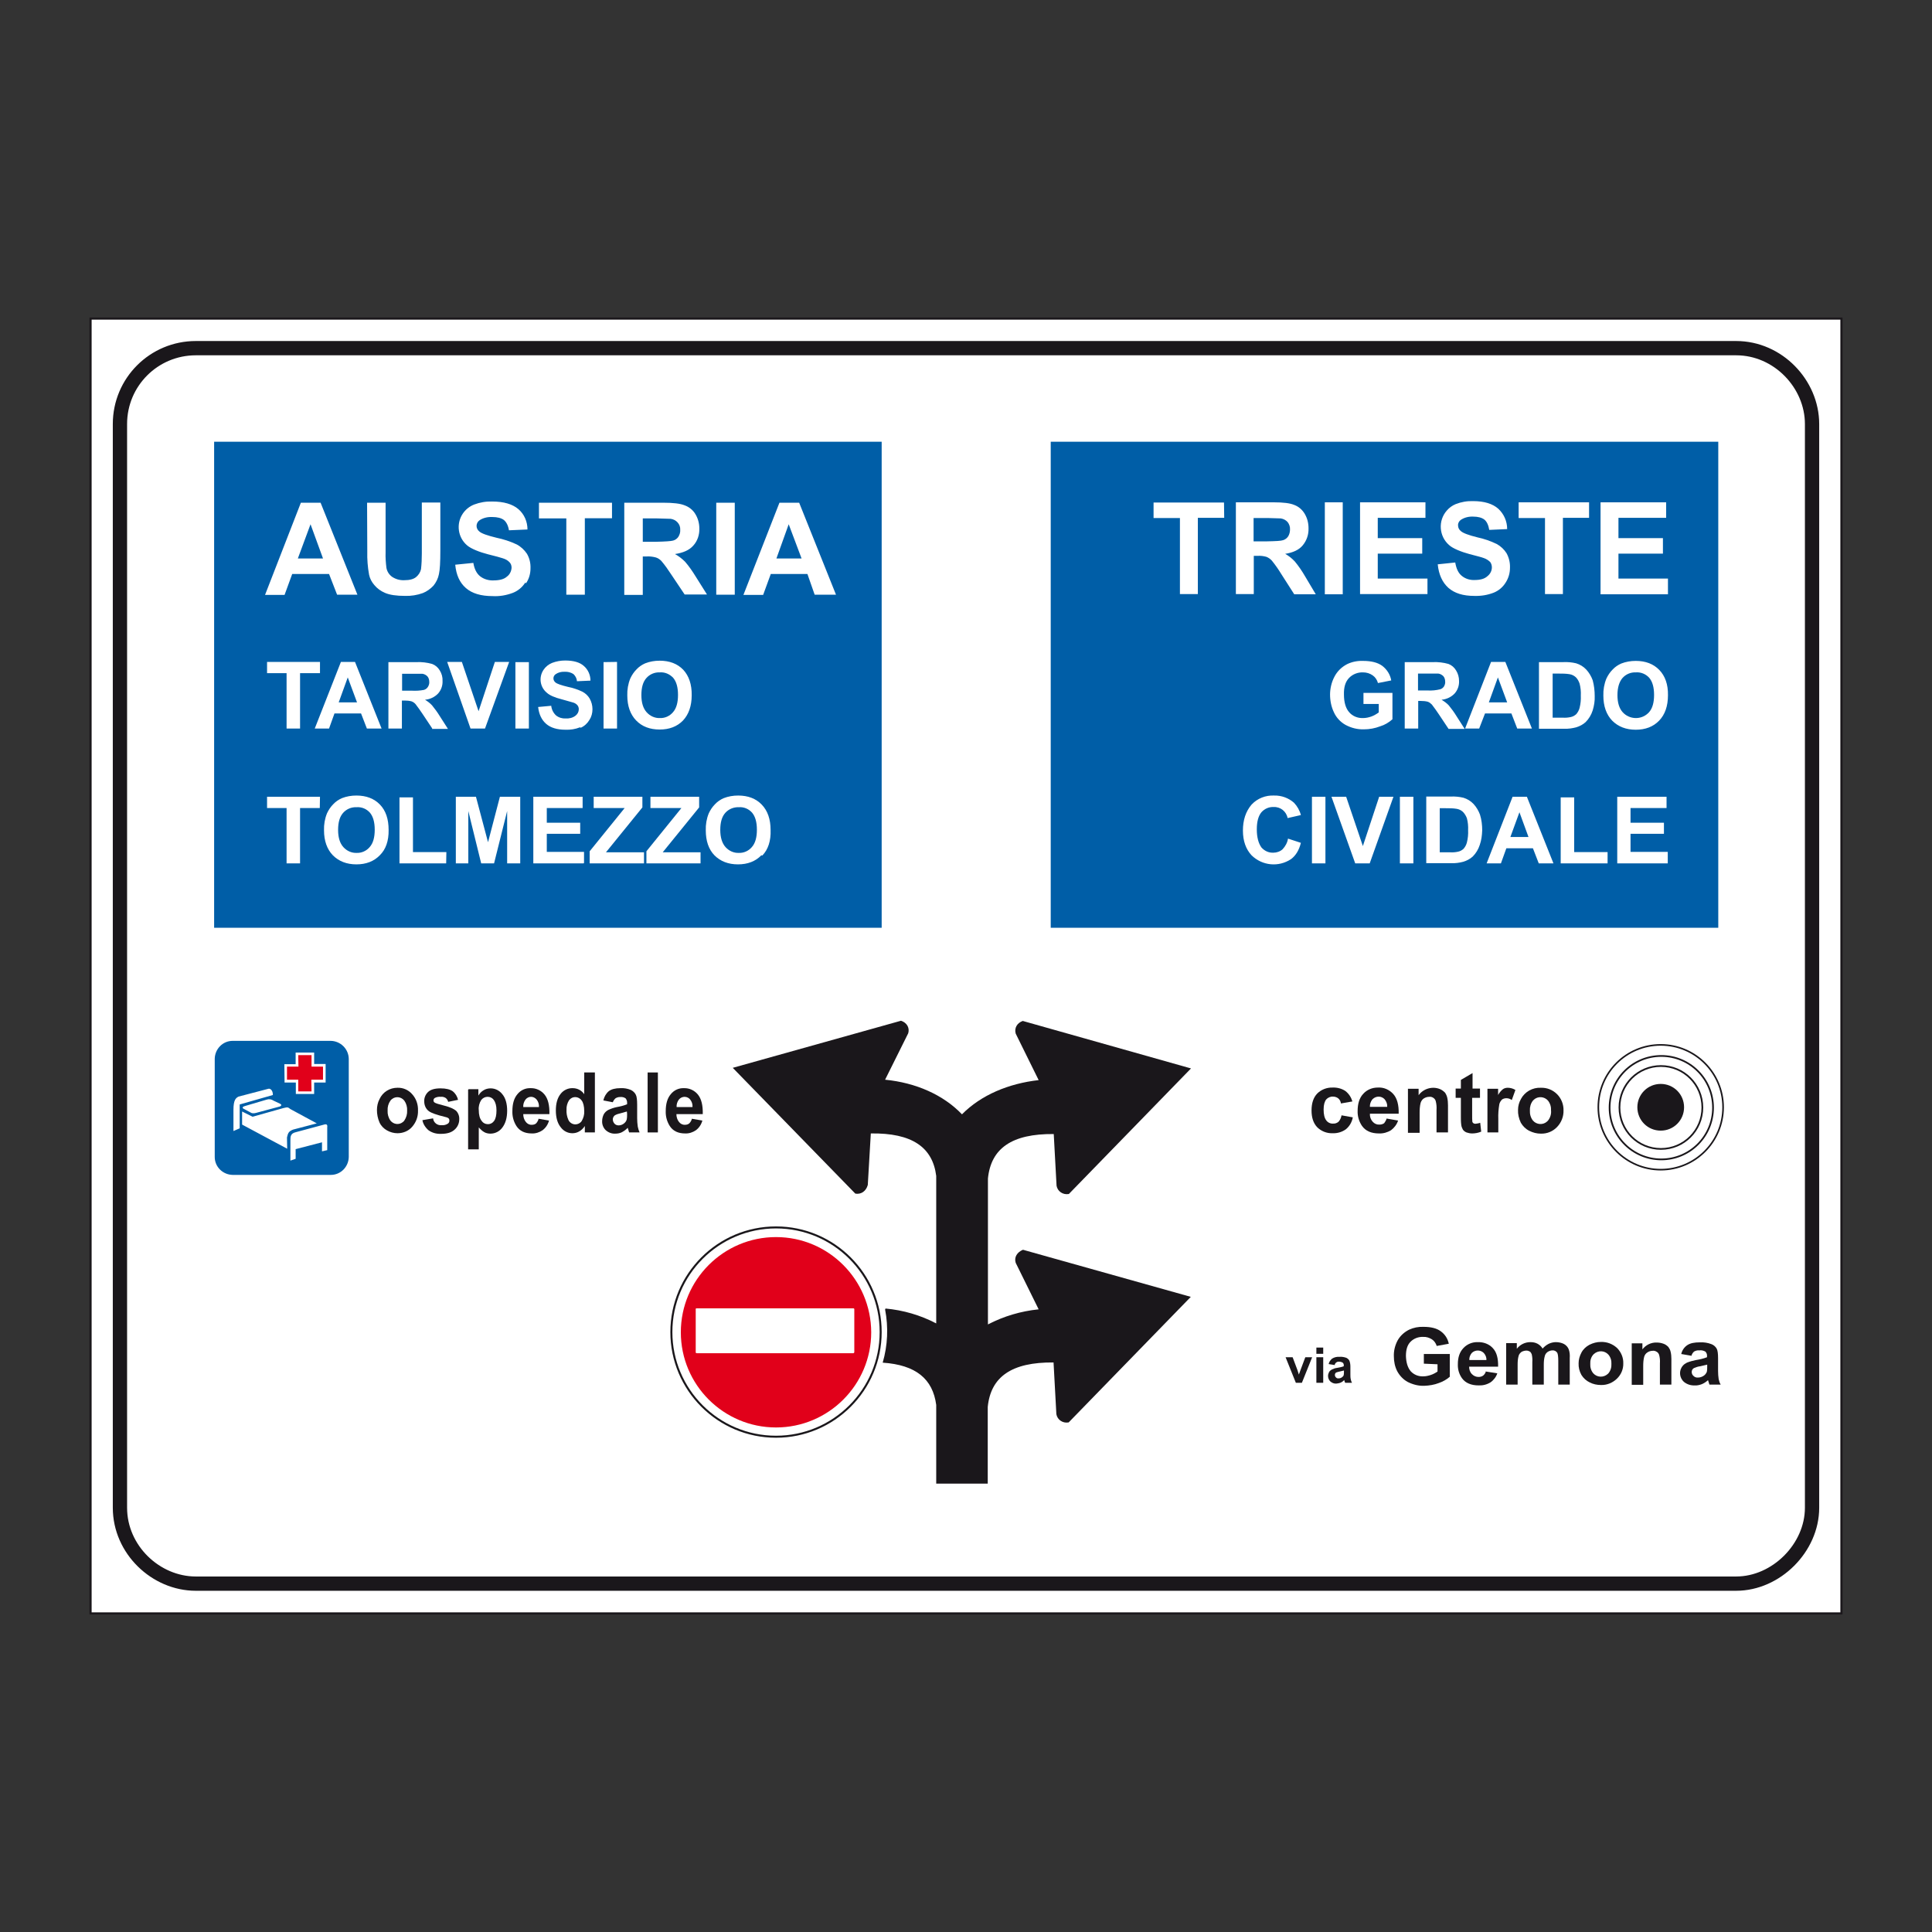 <?xml version="1.0" encoding="utf-8"?>
<!-- Generator: Adobe Illustrator 19.2.0, SVG Export Plug-In . SVG Version: 6.00 Build 0)  -->
<svg version="1.1" id="Livello_1" xmlns="http://www.w3.org/2000/svg" xmlns:xlink="http://www.w3.org/1999/xlink" x="0px" y="0px"
	 viewBox="0 0 960 960" style="enable-background:new 0 0 960 960;" xml:space="preserve">
<rect x="0" y="0" width="960" height="960" fill="#333333" stroke="none"/>
<style type="text/css">
	.st0{fill:#FFFFFF;stroke:#1A171B;stroke-width:1.06;stroke-miterlimit:2.61;}
	.st1{fill:#005EA7;}
	.st2{fill:#E1001A;}
	.st3{fill:none;stroke:#1A171B;stroke-width:0.797;stroke-miterlimit:2.61;}
	.st4{fill:none;stroke:#1A171B;stroke-width:0.852;stroke-miterlimit:2.61;}
	.st5{fill:#1A171B;stroke:#1A171B;stroke-width:1.613;stroke-miterlimit:2.61;}
	.st6{fill:none;stroke:#1A171B;stroke-width:7.096;stroke-miterlimit:2.61;}
	.st7{fill:#1A171B;}
	.st8{fill:none;stroke:#1A171B;stroke-width:0.997;stroke-miterlimit:2.61;}
</style>
<g>
	<polygon class="st0" points="45,158.3 915,158.3 915,801.7 45,801.7 45,158.3 	"/>
	<path class="st1" d="M164.4,517.2h-48.8c-4.9,0-8.8,4-8.9,8.9v48.8c0,4.9,4,8.8,8.9,8.9h48.8c4.9,0,8.8-4,8.9-8.9v-48.8
		C173.2,521.2,169.2,517.3,164.4,517.2z M141.3,528.8h5.6V523h9.2v5.7h5.7v9.2h-5.7v5.7H147v-5.7h-5.6L141.3,528.8z M139.1,548.4
		c0.9,0.5,0.9,0.9,0,1.4l-10.8,2.9c-1.4,0.4-2.4,0.7-3.4,0.3l-3.9-2.1c-0.9-0.5-0.3-1.1,1-1.4l10.5-3.1c1.2-0.4,2.4-0.2,3.4,0.5
		L139.1,548.4z M119,560.7L116,562v-10.5c0-5,1.2-5.9,2.5-6.6l14.9-3.9c0.7-0.2,2.2,0.5,2.2,3.1l-16.5,4.7V560.7L119,560.7z
		 M142.7,570.8l-22.4-12v-6.5l5.2,2.6l15.3-4.3c2.2-0.5,2.2-0.5,3.5,0.5l13.1,7.1l-11.8,3.1c-2.2,0.9-2.5,1.7-3,3.9L142.7,570.8
		L142.7,570.8z M162.6,560.3v11.2l-2.6,0.6v-4.5l-13.1,3.4v4.8l-2.6,0.9v-10c0-1.8,0-3.5,2.6-4.1l14.5-3.9
		C162.7,558.5,162.7,559.3,162.6,560.3L162.6,560.3z"/>
	<polygon class="st2" points="148.2,542.3 148.2,536.5 142.6,536.5 142.6,530 148.3,530 148.2,524.3 154.8,524.3 154.8,530 
		160.5,530 160.5,536.5 154.7,536.5 154.8,542.3 148.2,542.3 	"/>
	<path class="st3" d="M825.2,519.2c17.1,0,31,13.9,31,31s-13.9,31-31,31c-17.1,0-31-13.9-31-31C794.2,533,808.1,519.2,825.2,519.2
		L825.2,519.2z"/>
	<path class="st4" d="M825.5,524.7c14.2,0,25.7,11.5,25.7,25.7s-11.5,25.7-25.7,25.7s-25.7-11.5-25.7-25.7S811.2,524.7,825.5,524.7
		L825.5,524.7L825.5,524.7z"/>
	<path class="st4" d="M825.3,529.7c11.4,0,20.6,9.2,20.6,20.6c0,11.4-9.2,20.6-20.6,20.6c-11.4,0-20.6-9.2-20.6-20.6
		C804.7,538.9,813.9,529.7,825.3,529.7L825.3,529.7L825.3,529.7z"/>
	<path class="st5" d="M825.2,539.4c6,0,10.8,4.8,10.8,10.8s-4.8,10.8-10.8,10.8c-6,0-10.8-4.8-10.8-10.8
		C814.4,544.2,819.2,539.4,825.2,539.4L825.2,539.4L825.2,539.4z"/>
	<path class="st6" d="M97.3,173h765.4c20.8,0,37.7,17.8,37.7,37.7v538.5c0,19.9-17.8,37.7-37.7,37.7H97.3
		c-19.9,0-37.7-16.9-37.7-37.7V210.7C59.6,189.8,76.5,173,97.3,173L97.3,173L97.3,173z"/>
	<path class="st7" d="M672,547.3l-5.7,1c-0.1-1-0.6-1.9-1.3-2.5c-0.7-0.6-1.7-0.9-2.6-0.9c-1.3-0.1-2.6,0.5-3.4,1.4
		c-0.8,1-1.3,2.6-1.3,5s0.4,4.2,1.3,5.4c0.8,1.1,2.1,1.7,3.4,1.6c1,0.1,2-0.3,2.7-0.9c0.8-0.9,1.3-2,1.5-3.2l5.6,1
		c-0.4,2.3-1.6,4.4-3.4,5.9c-1.9,1.4-4.3,2.1-6.7,2c-2.8,0.1-5.6-1-7.6-3c-1.9-2-2.8-4.8-2.8-8.3c0-3.6,0.9-6.4,2.8-8.4
		c2-2,4.8-3.1,7.7-3c2.2-0.1,4.5,0.5,6.3,1.7C670.3,543.5,671.4,545.3,672,547.3L672,547.3L672,547.3z"/>
	<path class="st7" d="M689,555.8l5.7,1c-0.6,1.9-1.9,3.6-3.5,4.8c-1.8,1.1-3.9,1.7-6,1.6c-3.8,0-6.6-1.2-8.4-3.7
		c-1.5-2.2-2.3-4.8-2.2-7.5c0-3.6,0.9-6.5,2.8-8.5c1.8-2,4.4-3.1,7.2-3.1c2.9-0.2,5.7,1,7.7,3.2c1.9,2.1,2.8,5.4,2.7,9.8h-14.3
		c-0.1,1.5,0.4,2.9,1.4,4c0.9,1,2.1,1.5,3.4,1.4c0.8,0,1.6-0.2,2.3-0.7C688.3,557.4,688.8,556.6,689,555.8L689,555.8L689,555.8z
		 M689.3,550c0.1-1.4-0.4-2.7-1.3-3.8c-1.6-1.7-4.2-1.7-5.9-0.1c-0.1,0.1-0.1,0.1-0.2,0.2c-0.8,1-1.3,2.4-1.2,3.7L689.3,550
		L689.3,550z"/>
	<path class="st7" d="M719.5,562.7h-5.7v-11.1c0.1-1.5,0-3-0.4-4.5c-0.2-0.7-0.6-1.2-1.2-1.6c-0.6-0.4-1.3-0.6-2-0.5
		c-1,0-1.9,0.3-2.7,0.8c-0.8,0.5-1.3,1.3-1.6,2.2c-0.4,1.6-0.5,3.3-0.5,5v9.9h-5.8V541h5.3v3.2c2.4-3.3,6.9-4.6,10.7-3
		c0.9,0.4,1.7,1,2.4,1.7c0.5,0.7,0.9,1.6,1.1,2.4c0.3,1.3,0.4,2.6,0.4,3.9V562.7L719.5,562.7L719.5,562.7z"/>
	<path class="st7" d="M735.4,540.9v4.6h-3.9v8.8c0,1,0,2.1,0.1,3.1c0.1,0.3,0.3,0.6,0.5,0.7c0.3,0.2,0.6,0.3,1,0.3
		c0.8-0.1,1.6-0.2,2.4-0.5l0.5,4.4c-1.4,0.6-3,0.9-4.5,0.9c-1,0-1.9-0.2-2.8-0.5c-0.7-0.3-1.3-0.7-1.8-1.4c-0.4-0.7-0.7-1.5-0.8-2.3
		c-0.2-1.4-0.2-2.7-0.2-4.1v-9.4h-2.6v-4.6h2.6v-4.3l5.8-3.4v7.7H735.4L735.4,540.9z"/>
	<path class="st7" d="M744.9,562.7h-5.8V541h5.3v3.1c0.6-1.1,1.4-2.1,2.4-2.9c0.7-0.5,1.6-0.7,2.4-0.7c1.3,0,2.7,0.4,3.8,1.1l-1.8,5
		c-0.8-0.6-1.7-0.9-2.7-0.9c-0.7,0-1.5,0.2-2.1,0.6c-0.7,0.7-1.2,1.5-1.4,2.4c-0.4,2.4-0.6,4.9-0.5,7.3v6.7l0,0L744.9,562.7z"/>
	<path class="st7" d="M754.3,551.5c0-1.9,0.5-3.8,1.5-5.5c0.9-1.7,2.3-3.1,4-4.1c1.8-1,3.8-1.5,5.8-1.4c3-0.1,5.9,1,8.1,3.2
		c2.1,2.1,3.3,5.1,3.2,8.1c0.1,3-1.1,6-3.2,8.2c-2.1,2.2-5,3.4-8.1,3.3c-2,0-3.9-0.5-5.7-1.4c-1.8-0.9-3.2-2.3-4.2-4
		C754.7,555.8,754.2,553.6,754.3,551.5L754.3,551.5L754.3,551.5z M760.2,551.8c-0.1,1.8,0.4,3.6,1.5,5c1.8,2.1,5,2.3,7,0.5
		c0.2-0.2,0.3-0.3,0.5-0.5c1.1-1.4,1.7-3.2,1.5-5c0.1-1.8-0.4-3.5-1.5-4.9c-1.8-2.1-5-2.3-7-0.5c-0.2,0.2-0.3,0.3-0.5,0.5
		C760.6,548.3,760.1,550.1,760.2,551.8L760.2,551.8L760.2,551.8z"/>
	<path class="st7" d="M504.7,627.5l11.4,23.1c-8.8,0.9-17.3,3.4-25.2,7.5v-72.5c1.5-15,11.9-22.3,32.7-22.1l1.4,25.7
		c0.5,2.8,3.2,4.6,6,4.1c0,0,0.1,0,0.1,0l60.7-62.4l-83.6-23.6c-2.8,1-4.3,3.5-3.5,6.3l11.4,23.1c-15,1.7-28.6,7.4-38.1,17
		c-9.3-9.7-22.9-15.7-38.2-17.2l11.5-23.1c0.8-2.8-0.8-5.3-3.6-6.2l-83.6,23.4l60.9,62.5c2.8,0.5,5.3-1.1,6.2-4.3l1.5-25.6
		c20.4-0.3,30.7,6.8,32.5,21.1v73.3c-7.8-4.1-16.4-6.6-25.2-7.4l-0.2,0.5c1.7,8.8,1.3,17.8-1.2,26.4c16.5,1.1,24.9,8.1,26.6,21v39.1
		h25.6v-38.1c1.5-15,11.9-22.3,32.7-22.1l1.4,25.7c0.5,2.8,3.2,4.6,6,4.1c0,0,0.1,0,0.1,0l60.7-62.4L508.3,621
		C505.4,622.2,503.8,624.7,504.7,627.5z"/>
	<path class="st2" d="M385.6,614.7c-26.1,0-47.3,21.2-47.3,47.3s21.2,47.3,47.3,47.3c26.1,0,47.3-21.2,47.3-47.3
		C432.8,635.9,411.7,614.7,385.6,614.7z M424.1,672.4h-77.9c-0.3,0-0.5-0.2-0.5-0.4c0,0,0-0.1,0-0.1v-21.3c-0.1-0.2,0.1-0.5,0.4-0.5
		c0,0,0.1,0,0.1,0H424c0.3,0,0.5,0.2,0.5,0.4c0,0,0,0.1,0,0.1v21.3C424.5,672.1,424.3,672.3,424.1,672.4
		C424.1,672.4,424,672.4,424.1,672.4L424.1,672.4z"/>
	<polygon class="st1" points="154.3,260.5 148,277.5 160.5,277.5 	"/>
	<polygon class="st1" points="172.8,336.6 168.3,349 177.4,349 	"/>
	<path class="st1" d="M177.1,401.1c-2.5-0.1-4.9,0.9-6.6,2.8c-1.7,1.9-2.5,4.7-2.5,8.5s0.9,6.6,2.6,8.5c1.7,1.9,4.1,3,6.6,2.9
		c2.5,0.1,4.9-1,6.5-2.9c1.7-1.9,2.5-4.8,2.5-8.6s-0.8-6.6-2.4-8.5C182.1,401.9,179.7,400.9,177.1,401.1z"/>
	<path class="st1" d="M327.8,334.1c-2.5-0.1-4.9,0.9-6.6,2.8c-1.7,1.9-2.5,4.7-2.5,8.5c0,3.8,0.9,6.6,2.6,8.5c1.7,1.9,4.1,3,6.6,2.9
		c2.5,0.1,4.9-1,6.5-2.9c1.7-1.9,2.5-4.8,2.5-8.6s-0.8-6.6-2.4-8.5C332.7,334.9,330.3,333.9,327.8,334.1z"/>
	<path class="st1" d="M334.5,268.6c1.1-0.3,2-1,2.6-1.9c0.6-1,1-2.2,0.9-3.4c0.1-1.4-0.4-2.7-1.3-3.7c-0.9-1-2.1-1.6-3.4-1.8
		l-6.7-0.2h-7.2v11.6h6.8C330.7,269.1,333.5,268.9,334.5,268.6z"/>
	<path class="st1" d="M212.7,341.2c0.4-0.7,0.7-1.6,0.6-2.4c0-1-0.3-2-0.9-2.7c-0.7-0.7-1.6-1.2-2.5-1.3h-10.1v8.4h4.9
		c2,0.1,4,0,6-0.4C211.6,342.5,212.3,341.9,212.7,341.2z"/>
	<polygon class="st1" points="385.8,277.5 398.3,277.5 391.9,260.5 	"/>
	<path class="st1" d="M106.4,219.5V461h331.7V219.5H106.4z M355.9,249.8h9.2v45.7h-9.2V249.8z M310.2,249.8h19.4
		c4.9,0,8.4,0.4,10.6,1.3c2.2,0.8,4.1,2.3,5.3,4.3c1.3,2.1,2,4.6,2,7.2c0.1,3.1-0.9,6.2-3,8.5c-2,2.3-5.1,3.6-9.1,4.2
		c1.8,1,3.5,2.3,5,3.8c2,2.3,3.7,4.8,5.3,7.4l5.6,8.9h-11.1l-6.7-10c-1.5-2.3-3.1-4.6-4.9-6.7c-0.8-0.8-1.7-1.4-2.7-1.7
		c-1.5-0.4-3.1-0.6-4.6-0.5h-1.9v19.1h-9.2V249.8z M343.7,345.5c0,5.3-1.5,9.5-4.3,12.5c-2.9,3-6.8,4.5-11.6,4.5
		c-4.9,0-8.8-1.5-11.7-4.5c-2.9-3-4.4-7.2-4.4-12.4c-0.1-2.9,0.4-5.8,1.5-8.5c0.8-1.7,1.8-3.2,3.1-4.5c1.2-1.3,2.7-2.3,4.3-3
		c2.3-0.9,4.7-1.3,7.2-1.3c4.9,0,8.8,1.5,11.7,4.5C342.3,335.8,343.8,340.1,343.7,345.5L343.7,345.5z M267.8,249.8h36.3v7.7h-13.5
		v38h-9.2v-37.9h-13.6V249.8z M306.6,328.9V362h-6.7v-33L306.6,328.9L306.6,328.9z M182.4,249.8h9.2v24.7c-0.1,2.5,0.1,5.1,0.4,7.6
		c0.3,1.8,1.3,3.4,2.8,4.5c1.8,1.2,3.9,1.8,6.1,1.7c2.6,0,4.6-0.5,5.9-1.6c1.2-1,2.1-2.4,2.4-3.9c0.3-2.6,0.4-5.2,0.4-7.8v-25.3h9.2
		v24c0,5.5-0.2,9.4-0.7,11.6c-0.4,2.1-1.4,4.1-2.7,5.7c-1.5,1.6-3.3,2.9-5.3,3.7c-2.8,1-5.8,1.5-8.8,1.4c-4.4,0-7.7-0.5-10-1.5
		c-2.1-0.9-3.9-2.2-5.3-3.9c-1.3-1.5-2.2-3.2-2.6-5.1c-0.7-3.8-1-7.7-0.9-11.6L182.4,249.8L182.4,249.8z M132.7,334.5v-5.6H159v5.6
		h-9.9V362h-6.7v-27.5H132.7z M169.4,328.9h7l13.2,33.1h-7.3l-2.9-7.5h-13.2l-2.7,7.5h-7.1L169.4,328.9z M149.5,249.8h9.8l18.3,45.7
		h-10.1l-4-10.3h-18.3l-3.8,10.4h-9.7L149.5,249.8z M158.9,401.5h-9.8V429h-6.7v-27.5h-9.7v-5.6H159L158.9,401.5L158.9,401.5z
		 M188.7,425c-2.9,3-6.8,4.5-11.6,4.5c-4.8,0-8.7-1.5-11.7-4.5c-2.9-3-4.4-7.2-4.4-12.4c-0.1-2.9,0.4-5.8,1.5-8.5
		c0.8-1.7,1.8-3.2,3.1-4.5c1.2-1.3,2.7-2.3,4.3-3c2.3-0.9,4.7-1.3,7.2-1.3c4.9,0,8.8,1.5,11.7,4.5c2.9,3,4.3,7.2,4.3,12.6
		C193.2,417.8,191.7,422.1,188.7,425L188.7,425z M221.7,429h-23.2v-32.8h6.7v27.2h16.6L221.7,429L221.7,429z M214.8,362l-4.8-7.2
		c-1.1-1.7-2.3-3.3-3.5-4.9c-0.5-0.6-1.2-1.1-2-1.4c-1.1-0.3-2.2-0.4-3.4-0.4h-1.4V362h-6.7v-33h14c2.6-0.1,5.2,0.2,7.7,0.9
		c1.6,0.6,2.9,1.7,3.8,3.2c1,1.6,1.5,3.4,1.4,5.3c0.1,2.3-0.7,4.5-2.2,6.2c-1.7,1.8-4.1,2.9-6.5,3.1c1.3,0.8,2.5,1.7,3.5,2.8
		c1.4,1.7,2.7,3.5,3.8,5.3l4.1,6.4h-8L214.8,362z M222.2,328.9h7.3l8.3,24.5l8.1-24.5h7.1L241,362h-7.2L222.2,328.9z M258.2,429
		h-6.2v-26l-6.5,26h-6.4l-6.4-26v26h-6.2v-33.1h10l6,22.6l5.9-22.6h10.1V429L258.2,429z M262.8,362h-6.7v-33h6.7V362L262.8,362z
		 M261,289.5c-1.5,2.3-3.6,4.1-6.2,5.1c-3.2,1.2-6.6,1.8-10,1.6c-5.8,0-10.2-1.3-13.3-4c-3.1-2.7-4.8-6.5-5.3-11.6l9-0.9
		c0.5,3,1.6,5.2,3.3,6.6c1.9,1.5,4.3,2.2,6.7,2.1c3,0,5.3-0.6,6.7-1.9c1.4-1,2.2-2.7,2.3-4.4c0-1-0.3-2-1-2.7c-0.9-1-2.1-1.6-3.4-2
		c-1.1-0.4-3.5-1-7.4-2c-3.9-1-8.4-2.7-10.4-4.5c-4.5-3.9-5.4-10.6-2.1-15.6c1.4-2.1,3.4-3.7,5.7-4.6c2.9-1.1,5.9-1.6,9-1.5
		c5.7,0,10.1,1.3,13,3.8c2.9,2.5,4.5,6.2,4.5,10.1l-9.2,0.4c-0.4-2.4-1.3-4.1-2.5-5.1c-1.3-1-3.3-1.5-5.8-1.5
		c-2.2-0.1-4.5,0.4-6.3,1.6c-0.9,0.6-1.5,1.7-1.5,2.8c0,1.1,0.5,2.1,1.4,2.8c1.1,1,4,2,8.5,3.1c3.4,0.7,6.8,1.8,10,3.3
		c2.1,1.1,3.8,2.7,5.1,4.6c1.3,2.2,1.9,4.7,1.8,7.3c0,2.6-0.7,5.2-2.2,7.4L261,289.5z M290,429H265v-33.1h24.5v5.6h-17.8v7.3h16.6
		v5.5h-16.6v9h18.5v5.5L290,429z M288.2,361.4c-2.3,0.9-4.7,1.3-7.2,1.2c-4.2,0-7.4-1-9.6-2.9s-3.6-4.7-4-8.4l6.5-0.6
		c0.2,1.8,1,3.5,2.4,4.8c1.4,1.1,3.1,1.6,4.8,1.5c1.7,0.1,3.5-0.3,4.9-1.4c1-0.8,1.6-1.9,1.6-3.2c0-0.7-0.2-1.4-0.7-2
		c-0.6-0.7-1.5-1.2-2.4-1.4l-5.3-1.5c-3.6-0.9-6.1-2-7.5-3.3c-3.4-2.8-4.1-7.7-1.6-11.4c1-1.5,2.5-2.7,4.2-3.4
		c2.1-0.8,4.3-1.2,6.5-1.2c4.2,0,7.3,0.9,9.3,2.7c2.1,1.8,3.3,4.5,3.3,7.3l-6.7,0.3c-0.1-1.4-0.8-2.7-1.8-3.6
		c-1.3-0.8-2.8-1.2-4.3-1.1c-1.6-0.1-3.2,0.3-4.5,1.2c-0.7,0.5-1.1,1.2-1.1,2.1c0,0.8,0.4,1.5,1,2c0.8,0.7,2.9,1.4,6.2,2.2
		c2.5,0.5,4.9,1.3,7.2,2.4c1.5,0.8,2.7,1.9,3.6,3.4c0.9,1.6,1.4,3.4,1.4,5.3c0,1.9-0.5,3.8-1.5,5.3c-1,1.7-2.5,3.1-4.3,3.9
		L288.2,361.4z M319.6,429H293v-6l17.4-21.5H295v-5.6h24.2v5.3l-18.1,22.3H320v5.5L319.6,429z M347.8,429h-26.6v-6l17.4-21.5h-15.4
		v-5.6h24.2v5.3l-18.1,22.3h18.8v5.5L347.8,429z M378.3,425c-2.9,3-6.8,4.5-11.6,4.5c-4.8,0-8.7-1.5-11.7-4.5
		c-2.9-3-4.3-7.2-4.3-12.4c-0.1-2.9,0.4-5.8,1.5-8.5c0.8-1.7,1.8-3.2,3.1-4.5c1.2-1.3,2.7-2.3,4.3-3c2.3-0.9,4.7-1.3,7.2-1.3
		c4.9,0,8.8,1.5,11.7,4.5c2.9,3,4.4,7.2,4.4,12.6c0.2,5.4-1.2,9.7-4.1,12.7L378.3,425z M404.8,295.5l-3.6-10.3h-18.2l-3.8,10.4h-9.8
		l17.9-45.8h9.8l18.3,45.7h-10.1H404.8z"/>
	<path class="st1" d="M367.1,401.1c-2.5-0.1-5,0.9-6.7,2.8c-1.7,1.9-2.5,4.7-2.5,8.5c0,3.7,0.9,6.6,2.6,8.5c1.7,1.9,4.1,3,6.6,2.9
		c2.5,0.1,4.9-1,6.5-2.9c1.7-1.9,2.5-4.8,2.5-8.6s-0.8-6.6-2.4-8.5C372,401.9,369.6,400.9,367.1,401.1z"/>
	<path class="st1" d="M726.9,403.4c-0.9-0.8-1.9-1.3-3.1-1.5c-1.8-0.3-3.6-0.3-5.4-0.3h-3v21.9h5c1.4,0.1,2.7,0,4.1-0.3
		c1-0.2,1.9-0.7,2.7-1.4c0.8-0.9,1.4-2,1.7-3.2c0.5-2,0.7-4,0.6-6.1c0.1-2-0.1-4-0.6-5.9C728.5,405.5,727.8,404.3,726.9,403.4z"/>
	<path class="st1" d="M637.6,268.4c1-0.3,1.9-1,2.5-1.9c0.6-1,0.9-2.2,0.9-3.4c0.1-1.3-0.4-2.7-1.2-3.7c-0.9-1-2.1-1.6-3.4-1.8
		l-6.5-0.2h-7v11.6h6.6C633.9,268.9,636.5,268.8,637.6,268.4z"/>
	<path class="st1" d="M715.6,342.5c0.8-0.2,1.4-0.7,1.9-1.4c0.4-0.7,0.7-1.6,0.6-2.4c0-1-0.3-2-0.9-2.7c-0.7-0.7-1.6-1.2-2.5-1.3
		h-10.1v8.4h4.9C711.6,343.2,713.6,343,715.6,342.5z"/>
	<polygon class="st1" points="750.5,415.9 759.5,415.9 755,403.6 	"/>
	<polygon class="st1" points="739.8,349 748.9,349 744.3,336.6 	"/>
	<path class="st1" d="M812.8,334.1c-2.5-0.1-4.9,0.9-6.6,2.8c-1.6,1.9-2.5,4.7-2.5,8.5c0,3.8,0.9,6.6,2.6,8.5
		c3.3,3.6,8.9,3.9,12.5,0.6c0.2-0.2,0.4-0.4,0.6-0.6c1.7-1.9,2.5-4.8,2.5-8.6s-0.8-6.6-2.4-8.5C817.8,334.9,815.3,333.9,812.8,334.1
		z"/>
	<path class="st1" d="M783,336.5c-0.9-0.8-1.9-1.3-3.1-1.5c-1.8-0.3-3.6-0.3-5.4-0.3h-3v21.9h4.9c1.4,0.1,2.7,0,4.1-0.3
		c1-0.2,1.9-0.7,2.7-1.4c0.8-0.9,1.4-2,1.7-3.2c0.5-2,0.7-4,0.6-6.1c0.1-2-0.1-4-0.6-5.9C784.5,338.5,783.9,337.4,783,336.5z"/>
	<path class="st1" d="M522.1,219.5V461h331.7V219.5H522.1z M792.4,345.9c0.1,2.4-0.3,4.8-1,7.1c-0.7,2.2-1.9,4.2-3.5,5.8
		c-1.3,1.2-3,2.1-4.7,2.6c-1.9,0.5-3.9,0.8-5.9,0.7h-12.6V329h12.2c2.1-0.1,4.2,0.1,6.3,0.6c1.9,0.6,3.6,1.6,5,3.1
		c1.4,1.5,2.5,3.4,3.2,5.3C792.1,340.6,792.4,343.2,792.4,345.9z M754.6,249.6h35v7.7h-13v37.9h-8.9v-37.8h-13.1V249.6L754.6,249.6z
		 M740.5,279.3c-0.9-0.9-2-1.6-3.2-2c-1-0.4-3.4-1-7.2-2c-3.7-1-8.2-2.7-10.1-4.5c-5-4.4-5.5-12.1-1.1-17.1c1.2-1.4,2.7-2.5,4.4-3.2
		c2.8-1.1,5.7-1.6,8.7-1.5c5.5,0,9.7,1.3,12.5,3.8c2.8,2.6,4.4,6.2,4.4,10.1l-8.9,0.4c-0.4-2.4-1.2-4.1-2.4-5.1
		c-1.3-1-3.2-1.5-5.6-1.5c-2.1-0.1-4.3,0.4-6.1,1.6c-0.9,0.6-1.5,1.7-1.4,2.8c0,1.1,0.5,2.1,1.4,2.8c1.1,1,3.8,2,8.2,3.1
		c3.3,0.7,6.5,1.8,9.6,3.3c2,1.1,3.7,2.7,4.9,4.6c1.2,2.2,1.8,4.7,1.7,7.2c0,2.6-0.7,5.1-2.1,7.3c-1.4,2.3-3.5,4.1-6,5.1
		c-3.1,1.2-6.3,1.7-9.6,1.6c-5.6,0-9.8-1.3-12.9-4c-3-2.7-4.8-6.6-5.3-11.7l8.7-0.9c0.5,3,1.5,5.2,3.2,6.6c1.8,1.5,4.1,2.2,6.4,2.1
		c2.9,0,5-0.6,6.4-1.9c1.4-1.1,2.2-2.7,2.2-4.4C741.3,280.9,741,280,740.5,279.3z M675.7,249.6h32.6v7.7h-23.7v10.1h22.1v7.7h-22.1
		v12.4h24.7v7.7h-33.5V249.6z M658.3,249.6h8.9v45.7h-8.9V249.6z M608.3,257.3h-13.1v37.9h-8.9v-37.8h-13.1v-7.7h35L608.3,257.3
		L608.3,257.3z M614.1,249.6h18.8c4.7,0,8.1,0.4,10.2,1.3c2.2,0.8,4,2.4,5.2,4.4c1.3,2.2,1.9,4.6,1.9,7.2c0.1,3.1-0.9,6.1-2.9,8.5
		c-1.9,2.3-4.9,3.6-8.7,4.2c1.8,1,3.4,2.3,4.8,3.8c1.9,2.3,3.6,4.8,5.1,7.4l5.3,8.9h-10.7l-6.4-10c-1.4-2.3-3-4.6-4.7-6.7
		c-0.7-0.8-1.7-1.5-2.7-1.9c-1.4-0.4-2.9-0.6-4.4-0.5H623v19h-8.9L614.1,249.6L614.1,249.6z M641.5,426.9
		c-6.2,4.1-14.3,3.3-19.6-1.9c-2.8-3-4.3-7.1-4.3-12.3s1.4-9.5,4.3-12.9c2.9-3.1,7-4.7,11.2-4.5c3.6-0.1,7.2,1.2,9.9,3.6
		c1.6,1.7,2.8,3.8,3.4,6.1l-6.6,1.5c-0.6-3.3-3.6-5.7-7-5.5c-2.3-0.1-4.5,0.9-6,2.6c-1.5,1.8-2.3,4.6-2.3,8.5c0,3.9,0.8,6.9,2.3,9
		c1.5,1.7,3.6,2.7,5.9,2.6c1.7,0,3.4-0.6,4.6-1.7c1.4-1.5,2.4-3.3,2.7-5.3l6.4,2.1C645.5,422.5,643.8,425.2,641.5,426.9L641.5,426.9
		z M658.6,429h-6.7v-33.1h6.7V429z M663.1,336.2c1.4-2.7,3.6-4.8,6.3-6.2c2.5-1.2,5.2-1.7,7.9-1.6c4.1,0,7.3,0.8,9.6,2.5
		c2.3,1.8,3.9,4.3,4.4,7.2l-6.6,1.3c-0.4-1.5-1.3-2.9-2.6-3.8c-1.4-1-3.1-1.5-4.8-1.5c-2.6-0.1-5.2,0.9-7,2.8
		c-1.8,1.9-2.6,4.6-2.5,8.2c0,3.9,0.9,6.9,2.6,8.8c1.7,2,4.3,3,6.9,2.9c1.4,0,2.8-0.3,4.2-0.8c1.3-0.5,2.5-1.2,3.6-2v-4.2h-7.6v-5.5
		h14.4v13.1c-1.8,1.6-3.8,2.8-6.1,3.5c-2.6,1-5.3,1.5-8.1,1.5c-3.2,0.1-6.3-0.7-9.1-2.2c-2.5-1.4-4.6-3.6-5.8-6.3
		c-1.3-2.7-1.9-5.8-1.9-8.8C660.9,342.2,661.6,339,663.1,336.2z M680.6,429h-7.2l-11.8-33.1h7.3l8.3,24.5l8.1-24.5h7.1L680.6,429z
		 M702.3,429h-6.7v-33.1h6.7V429L702.3,429z M704.7,348.2V362H698v-33h14c2.6-0.1,5.2,0.2,7.7,0.9c1.6,0.6,2.9,1.7,3.8,3.2
		c1,1.6,1.5,3.4,1.5,5.3c0.1,2.3-0.7,4.5-2.2,6.2c-1.7,1.8-4.1,2.9-6.5,3.1c1.3,0.8,2.6,1.7,3.6,2.8c1.4,1.7,2.7,3.5,3.8,5.3
		l4.1,6.4h-8L715,355c-1.1-1.7-2.3-3.3-3.5-4.9c-0.6-0.6-1.2-1.1-2-1.4c-1.1-0.3-2.2-0.4-3.4-0.4h-1.4L704.7,348.2z M735.3,419.8
		c-0.7,2.2-1.9,4.2-3.5,5.8c-1.3,1.2-3,2.1-4.7,2.6c-1.9,0.5-3.9,0.8-5.9,0.7h-12.5v-33.1h12.2c2.1-0.1,4.2,0.1,6.3,0.6
		c1.9,0.6,3.6,1.6,5,3.1c1.4,1.5,2.5,3.4,3.2,5.3c0.8,2.5,1.1,5.2,1.1,7.8C736.4,415.2,736.1,417.5,735.3,419.8L735.3,419.8z
		 M735,362H728l12.9-33.1h7.1l13.2,33.1h-7.3l-2.9-7.5h-13.1L735,362z M764.6,429l-2.9-7.5h-13.2l-2.7,7.5h-7.1l12.9-33.1h7.1
		l13.2,33.1H764.6z M798.8,429h-23.3v-32.8h6.7v27.2h16.6V429L798.8,429z M828.7,429h-25.1v-33.1h24.5v5.6h-17.9v7.3h16.6v5.5h-16.6
		v9h18.5V429L828.7,429z M824.4,358.1c-2.9,3-6.8,4.5-11.6,4.5c-4.8,0-8.7-1.5-11.7-4.5c-2.9-3-4.4-7.2-4.4-12.4
		c-0.1-2.9,0.4-5.8,1.5-8.5c0.8-1.7,1.8-3.2,3.1-4.5c1.2-1.3,2.7-2.3,4.3-3c2.3-0.9,4.7-1.3,7.2-1.3c4.9,0,8.8,1.5,11.7,4.5
		c2.9,3,4.4,7.2,4.3,12.6C828.8,350.9,827.3,355.1,824.4,358.1z M828.8,295.3h-33.5v-45.7h32.6v7.7h-23.7v10.1h22.1v7.7h-22.1v12.4
		h24.6L828.8,295.3L828.8,295.3z"/>
	<path class="st7" d="M187.3,551.6c0-1.9,0.4-3.8,1.3-5.5c0.8-1.7,2-3.1,3.6-4.1c1.6-1,3.4-1.5,5.3-1.5c2.8-0.1,5.5,1.1,7.3,3.2
		c2,2.2,3,5.1,2.9,8.1c0.1,3-0.9,5.8-2.9,8.1c-1.8,2.1-4.5,3.2-7.3,3.2c-1.8,0-3.6-0.5-5.2-1.4c-1.6-0.9-2.9-2.2-3.7-3.9
		c-0.9-2-1.3-4.2-1.3-6.3l0,0L187.3,551.6z M192.6,551.9c-0.1,1.7,0.4,3.5,1.4,4.9c1.5,1.9,4.2,2.3,6.1,0.8c0.3-0.2,0.6-0.5,0.8-0.8
		c1-1.5,1.5-3.2,1.4-5c0.1-1.7-0.4-3.5-1.4-4.9c-1.5-1.9-4.2-2.3-6.1-0.8c-0.3,0.2-0.6,0.5-0.8,0.8C193,548.3,192.5,550,192.6,551.9
		L192.6,551.9L192.6,551.9z"/>
	<path class="st7" d="M209.9,556.6l5.3-0.9c0.2,2.1,2.1,3.6,4.2,3.4c0,0,0,0,0.1,0c1.1,0.1,2.2-0.2,3.1-0.8c0.5-0.4,0.7-0.9,0.7-1.5
		c0-0.4-0.1-0.8-0.4-1.1c-0.5-0.4-1.1-0.6-1.7-0.7c-4.2-1-6.9-2-8-2.8c-1.6-1.1-2.4-3-2.4-4.9c-0.1-1.7,0.6-3.4,1.8-4.6
		c1.3-1.3,3.4-1.9,6.3-1.9c2.7,0,4.7,0.5,6,1.4c1.4,1.1,2.3,2.6,2.7,4.3l-4.9,1c-0.2-0.8-0.6-1.4-1.2-1.9c-0.8-0.5-1.6-0.7-2.5-0.6
		c-1-0.1-2.1,0.1-3,0.6c-0.4,0.3-0.6,0.7-0.6,1.2c0,0.4,0.2,0.8,0.5,1c0.5,0.4,2.1,0.9,4.9,1.6c2.8,0.7,4.7,1.6,5.8,2.5
		c1.1,1.1,1.7,2.7,1.6,4.3c0,1.9-0.8,3.8-2.3,5.1c-1.5,1.4-3.7,2.1-6.7,2.1c-2.3,0.1-4.5-0.5-6.3-1.8
		C211.3,560.2,210.2,558.4,209.9,556.6L209.9,556.6L209.9,556.6z"/>
	<path class="st7" d="M232.8,541.2h4.9v3.2c0.6-1.1,1.5-2,2.5-2.6c1.1-0.7,2.3-1,3.6-1c2.3,0,4.4,1.1,5.8,2.9
		c1.6,1.9,2.4,4.7,2.4,8.2c0,3.5-0.8,6.3-2.4,8.4c-1.4,1.9-3.6,3-5.9,3c-1,0-2.1-0.2-3-0.7c-1.1-0.6-2-1.5-2.8-2.4v10.9h-5.3v-29.7
		l0,0H232.8z M237.9,551.6c0,2.4,0.5,4.2,1.4,5.3c0.7,1.1,1.9,1.7,3.2,1.7c1.2,0,2.3-0.6,3-1.6c0.8-1.1,1.2-2.8,1.2-5.3
		c0-2.3-0.5-3.9-1.3-5.1c-0.7-1-1.8-1.6-3.1-1.6c-1.3,0-2.4,0.6-3.2,1.6C238.2,548.1,237.7,549.8,237.9,551.6L237.9,551.6
		L237.9,551.6z"/>
	<path class="st7" d="M267.6,555.9l5.2,0.9c-0.5,1.9-1.6,3.6-3.2,4.8c-1.6,1.1-3.5,1.7-5.4,1.6c-3.4,0-6-1.2-7.6-3.7
		c-1.4-2.2-2.1-4.8-2-7.4c0-3.6,0.8-6.4,2.5-8.4c1.6-2,4-3.1,6.5-3c2.7-0.1,5.3,1.1,7,3.2c1.7,2.1,2.5,5.3,2.4,9.7h-13
		c0,1.4,0.4,2.8,1.3,3.9c0.7,0.9,1.8,1.5,3,1.4c0.8,0,1.5-0.2,2.1-0.7C267,557.5,267.5,556.7,267.6,555.9L267.6,555.9L267.6,555.9z
		 M267.8,550.1c0.1-1.4-0.3-2.7-1.2-3.8c-0.7-0.8-1.7-1.3-2.7-1.3c-1.1,0-2.1,0.5-2.8,1.4c-0.8,1.1-1.2,2.4-1.1,3.7H267.8
		L267.8,550.1z"/>
	<path class="st7" d="M295.5,562.7h-4.9v-3.2c-0.7,1.1-1.7,2.1-2.8,2.7c-1,0.6-2.2,0.9-3.4,0.9c-2.3,0-4.4-1.1-5.8-3
		c-1.6-2-2.4-4.8-2.4-8.3c0-3.6,0.8-6.3,2.4-8.3c1.4-1.8,3.7-2.9,6-2.8c2.3,0,4.4,1.1,5.7,3v-10.8h5.3V562.7L295.5,562.7
		L295.5,562.7z M281.5,551.4c-0.1,1.7,0.2,3.4,0.9,5c0.6,1.4,2,2.3,3.5,2.3c1.2,0,2.4-0.6,3.1-1.6c0.9-1.5,1.4-3.2,1.3-5
		c0-2.4-0.5-4.3-1.3-5.3c-1.2-1.7-3.6-2.2-5.3-1c-0.4,0.3-0.7,0.6-1,1C281.9,548.1,281.4,549.8,281.5,551.4L281.5,551.4L281.5,551.4
		z"/>
	<path class="st7" d="M304.5,547.7l-4.7-0.9c0.4-1.8,1.3-3.4,2.7-4.6c1.3-1,3.3-1.5,5.8-1.5c1.8-0.1,3.5,0.2,5.2,0.9
		c1,0.5,1.9,1.3,2.4,2.3c0.5,0.9,0.7,2.6,0.7,5.1v6.6c0,1.4,0.1,2.8,0.3,4.2c0.2,1,0.5,2,0.9,2.9h-5.2l-0.5-1.7l-0.2-0.6
		c-0.8,0.9-1.8,1.6-2.9,2.2c-1,0.5-2.1,0.7-3.3,0.7c-1.8,0.1-3.5-0.6-4.8-1.8c-1.2-1.2-1.8-2.9-1.7-4.5c0-1.1,0.3-2.3,0.8-3.3
		c0.5-0.9,1.3-1.7,2.3-2.2c1.3-0.6,2.7-1.1,4.2-1.4c1.7-0.3,3.4-0.7,5.1-1.4v-0.5c0.1-0.9-0.2-1.7-0.7-2.4c-0.8-0.6-1.8-0.8-2.8-0.7
		c-0.8,0-1.5,0.2-2.2,0.6C305.3,546.2,304.8,546.9,304.5,547.7L304.5,547.7L304.5,547.7z M311.5,552.3l-3.2,0.9
		c-1,0.2-1.9,0.5-2.8,1c-0.6,0.5-1,1.2-1,2c0,0.8,0.3,1.5,0.8,2.1c0.5,0.6,1.3,0.9,2.1,0.9c1,0,2-0.4,2.7-1c0.6-0.5,1.1-1.1,1.3-1.9
		c0.2-0.9,0.2-1.9,0.2-2.8L311.5,552.3L311.5,552.3L311.5,552.3z"/>
	<polygon class="st7" points="321.8,562.7 321.8,532.9 326.9,532.9 326.9,562.7 321.8,562.7 	"/>
	<path class="st7" d="M343.8,555.9l5.2,0.9c-0.5,1.9-1.6,3.6-3.2,4.8c-1.6,1.1-3.5,1.7-5.4,1.6c-3.4,0-6-1.2-7.6-3.7
		c-1.4-2.2-2.1-4.8-2-7.4c0-3.6,0.8-6.4,2.5-8.4c1.6-2,4-3.1,6.5-3c2.7-0.1,5.3,1.1,7,3.2c1.7,2.1,2.5,5.3,2.4,9.7h-13.1
		c0,1.4,0.4,2.8,1.3,3.9c0.7,0.9,1.8,1.5,3,1.4c0.8,0,1.5-0.2,2.1-0.7C343.2,557.5,343.6,556.7,343.8,555.9L343.8,555.9L343.8,555.9
		z M344.1,550.1c0.1-1.4-0.3-2.7-1.2-3.8c-1.2-1.5-3.5-1.7-5-0.5c-0.2,0.2-0.4,0.4-0.6,0.6c-0.8,1.1-1.2,2.4-1.1,3.7H344.1
		L344.1,550.1z"/>
	<path class="st7" d="M643.9,687.1l-5.1-12.7h3.5l2.4,6.4l0.7,2.2l0.4-1.1l0.4-1.1l2.4-6.4h3.4l-5.1,12.7H643.9L643.9,687.1z"/>
	<path class="st7" d="M654.1,672.7v-3.1h3.4v3.1H654.1z M654.1,687.1v-12.7h3.4v12.7H654.1z"/>
	<path class="st7" d="M663.3,678.3l-3.1-0.5c0.2-1.1,0.9-2,1.7-2.7c1.1-0.7,2.4-1,3.7-0.9c1.1-0.1,2.3,0.1,3.4,0.5
		c0.6,0.3,1.2,0.8,1.5,1.4c0.4,1,0.5,2,0.5,3v3.9c0,0.8,0,1.6,0.2,2.4c0.1,0.6,0.3,1.2,0.6,1.7h-3.4l-0.4-1v-0.4
		c-0.5,0.5-1.1,1-1.8,1.3c-0.7,0.3-1.4,0.4-2.1,0.5c-1.1,0.1-2.2-0.3-3.1-1.1c-0.7-0.7-1.1-1.7-1.1-2.7c0-0.7,0.2-1.3,0.5-1.9
		c0.3-0.6,0.9-1,1.4-1.3c0.8-0.4,1.7-0.7,2.6-0.8c1.1-0.2,2.2-0.4,3.3-0.8v-0.4c0.1-0.5-0.1-1-0.5-1.4c-0.5-0.3-1.2-0.5-1.8-0.5
		c-1-0.1-2,0.6-2.2,1.6l0,0H663.3z M667.8,681l-2.1,0.5c-0.6,0.1-1.2,0.3-1.8,0.5c-0.4,0.3-0.6,0.7-0.6,1.2c0,0.5,0.2,0.9,0.5,1.2
		c0.4,0.4,0.8,0.6,1.4,0.5c0.6,0,1.2-0.2,1.7-0.6c0.4-0.3,0.7-0.6,0.8-1.1c0.1-0.5,0.1-1.1,0.1-1.6V681L667.8,681L667.8,681z"/>
	<path class="st7" d="M707.5,677.6v-4.8h12.9v11.3c-1.6,1.4-3.4,2.4-5.4,3.1c-2.3,0.9-4.8,1.3-7.3,1.4c-2.8,0.1-5.6-0.6-8.2-1.9
		c-2.2-1.2-4-3.1-5.2-5.3c-1.2-2.3-1.7-4.9-1.7-7.5c-0.1-2.7,0.6-5.5,1.9-7.9c1.3-2.3,3.3-4.1,5.7-5.3c2.2-1,4.6-1.5,7.1-1.4
		c3.7,0,6.6,0.7,8.6,2.2c2.1,1.5,3.5,3.7,4,6.2l-6,1.1c-0.4-1.3-1.2-2.5-2.4-3.3c-1.3-0.8-2.8-1.3-4.3-1.2c-2.3-0.1-4.6,0.7-6.3,2.4
		c-1.6,1.6-2.3,3.9-2.3,7.1c0.1,3.1,0.8,5.7,2.4,7.6c1.6,1.7,3.8,2.6,6.2,2.5c1.3,0,2.6-0.3,3.8-0.7c1.2-0.4,2.3-1,3.3-1.7v-3.6
		L707.5,677.6L707.5,677.6z"/>
	<path class="st7" d="M738.3,681.5l5.7,0.9c-0.6,1.8-1.8,3.4-3.4,4.5c-1.8,1.1-3.8,1.6-5.9,1.5c-3.7,0-6.5-1.2-8.2-3.5
		c-1.5-2.1-2.2-4.5-2.1-7.1c0-3.4,0.9-6,2.8-8c1.8-1.9,4.4-3,7.1-2.9c2.8-0.1,5.6,0.9,7.5,3c1.9,2,2.7,5.1,2.6,9.2H730
		c0,1.4,0.4,2.7,1.4,3.7c0.9,0.9,2,1.4,3.3,1.4c0.8,0,1.6-0.2,2.3-0.7c0.7-0.6,1.2-1.4,1.4-2.3l0,0V681.5z M738.6,675.9
		c0.1-1.3-0.4-2.6-1.3-3.6c-1.7-1.7-4.4-1.6-6,0c0,0,0,0,0,0c-0.8,1-1.3,2.2-1.2,3.5H738.6z"/>
	<path class="st7" d="M748.4,667.4h5.3v2.8c1.6-2.1,4.1-3.3,6.7-3.3c1.3,0,2.5,0.2,3.6,0.8c1.1,0.6,1.9,1.4,2.5,2.4
		c0.9-1,1.9-1.8,3.1-2.4c1.1-0.5,2.3-0.8,3.5-0.8c1.4,0,2.8,0.3,4,0.9c1.1,0.6,2,1.6,2.4,2.7c0.5,1.4,0.6,2.8,0.5,4.3V688h-5.7
		v-11.8c0-2.1-0.2-3.4-0.5-4c-0.5-0.8-1.5-1.3-2.4-1.2c-0.8,0-1.6,0.3-2.3,0.7c-0.7,0.5-1.3,1.2-1.5,2.1c-0.4,1.4-0.5,2.8-0.5,4.3
		v9.9h-5.7v-11.2c0.1-1.3,0-2.6-0.3-3.9c-0.2-0.5-0.5-1-0.9-1.3c-0.5-0.3-1.1-0.5-1.7-0.5c-0.8,0-1.6,0.2-2.4,0.6
		c-0.7,0.5-1.3,1.2-1.5,2c-0.4,1.4-0.5,2.8-0.5,4.3v10h-5.7L748.4,667.4L748.4,667.4L748.4,667.4z"/>
	<path class="st7" d="M784.4,677.4c0-1.8,0.5-3.6,1.4-5.3c0.9-1.7,2.3-3,4-3.9c1.8-0.9,3.7-1.4,5.7-1.4c3-0.1,5.8,1,8,3
		c2,2,3.2,4.8,3.1,7.6c0.1,2.9-1.1,5.7-3.2,7.7c-2.1,2-4.9,3.2-7.9,3.1c-1.9,0-3.9-0.4-5.6-1.3c-1.7-0.8-3.1-2.1-4.1-3.7
		C784.8,681.4,784.3,679.4,784.4,677.4L784.4,677.4L784.4,677.4z M790.2,677.7c-0.1,1.7,0.4,3.4,1.5,4.7c1.9,2.1,5.1,2.2,7.2,0.3
		c0.1-0.1,0.2-0.2,0.3-0.3c1.1-1.3,1.6-3,1.5-4.7c0.1-1.7-0.4-3.3-1.5-4.6c-1.9-2.1-5.1-2.2-7.2-0.3c-0.1,0.1-0.2,0.2-0.3,0.3
		C790.6,674.3,790.1,676,790.2,677.7L790.2,677.7L790.2,677.7z"/>
	<path class="st7" d="M830.5,688h-5.7v-10.5c0.1-1.5,0-2.9-0.4-4.3c-0.2-0.6-0.6-1.2-1.2-1.5c-0.6-0.4-1.3-0.6-2-0.5
		c-0.9,0-1.9,0.3-2.6,0.8c-0.8,0.5-1.3,1.2-1.6,2.1c-0.4,1.5-0.5,3.1-0.5,4.7v9.3h-5.7v-20.6h5.3v3c1.7-2.2,4.3-3.5,7.1-3.4
		c1.2,0,2.3,0.2,3.4,0.6c0.9,0.3,1.7,0.9,2.4,1.6c0.5,0.7,0.9,1.4,1.1,2.3c0.3,1.2,0.4,2.4,0.4,3.6V688L830.5,688L830.5,688z"/>
	<path class="st7" d="M840.6,673.7l-5.2-0.9c0.4-1.8,1.5-3.4,3-4.4c1.5-1,3.5-1.4,6.3-1.4c1.9-0.1,3.9,0.2,5.7,0.9
		c1.1,0.4,2,1.2,2.6,2.2c0.5,0.9,0.7,2.5,0.7,4.9v6.3c0,1.3,0.1,2.7,0.3,4c0.2,0.9,0.5,1.9,1,2.7h-5.6l-0.5-1.6l-0.2-0.6
		c-0.9,0.8-1.9,1.5-3.1,2c-1.1,0.4-2.3,0.7-3.5,0.6c-1.9,0.1-3.8-0.5-5.3-1.7c-2.4-2.1-2.7-5.7-0.6-8.1c0.5-0.6,1.2-1.1,2-1.5
		c1.5-0.6,3-1,4.5-1.3c1.9-0.3,3.7-0.7,5.5-1.4v-0.5c0.1-0.8-0.2-1.7-0.8-2.3c-0.9-0.5-2-0.8-3.1-0.6c-0.8-0.1-1.6,0.1-2.4,0.5
		c-0.7,0.5-1.1,1.2-1.4,2l0,0L840.6,673.7z M848.2,678.1l-3.4,0.8c-1.1,0.1-2.1,0.5-3.1,0.9c-0.7,0.4-1.1,1.1-1.1,1.9
		c0,0.8,0.3,1.5,0.9,2c0.6,0.6,1.4,0.9,2.3,0.8c1,0,2.1-0.4,2.9-1c0.6-0.4,1.1-1.1,1.4-1.8c0.2-0.9,0.2-1.7,0.2-2.6V678.1
		L848.2,678.1L848.2,678.1z"/>
	<path class="st8" d="M385.6,609.9c28.7,0,52,23.3,52,52c0,28.7-23.3,52-52,52s-52-23.3-52-52C333.6,633.2,356.9,609.9,385.6,609.9
		L385.6,609.9z"/>
</g>
</svg>
